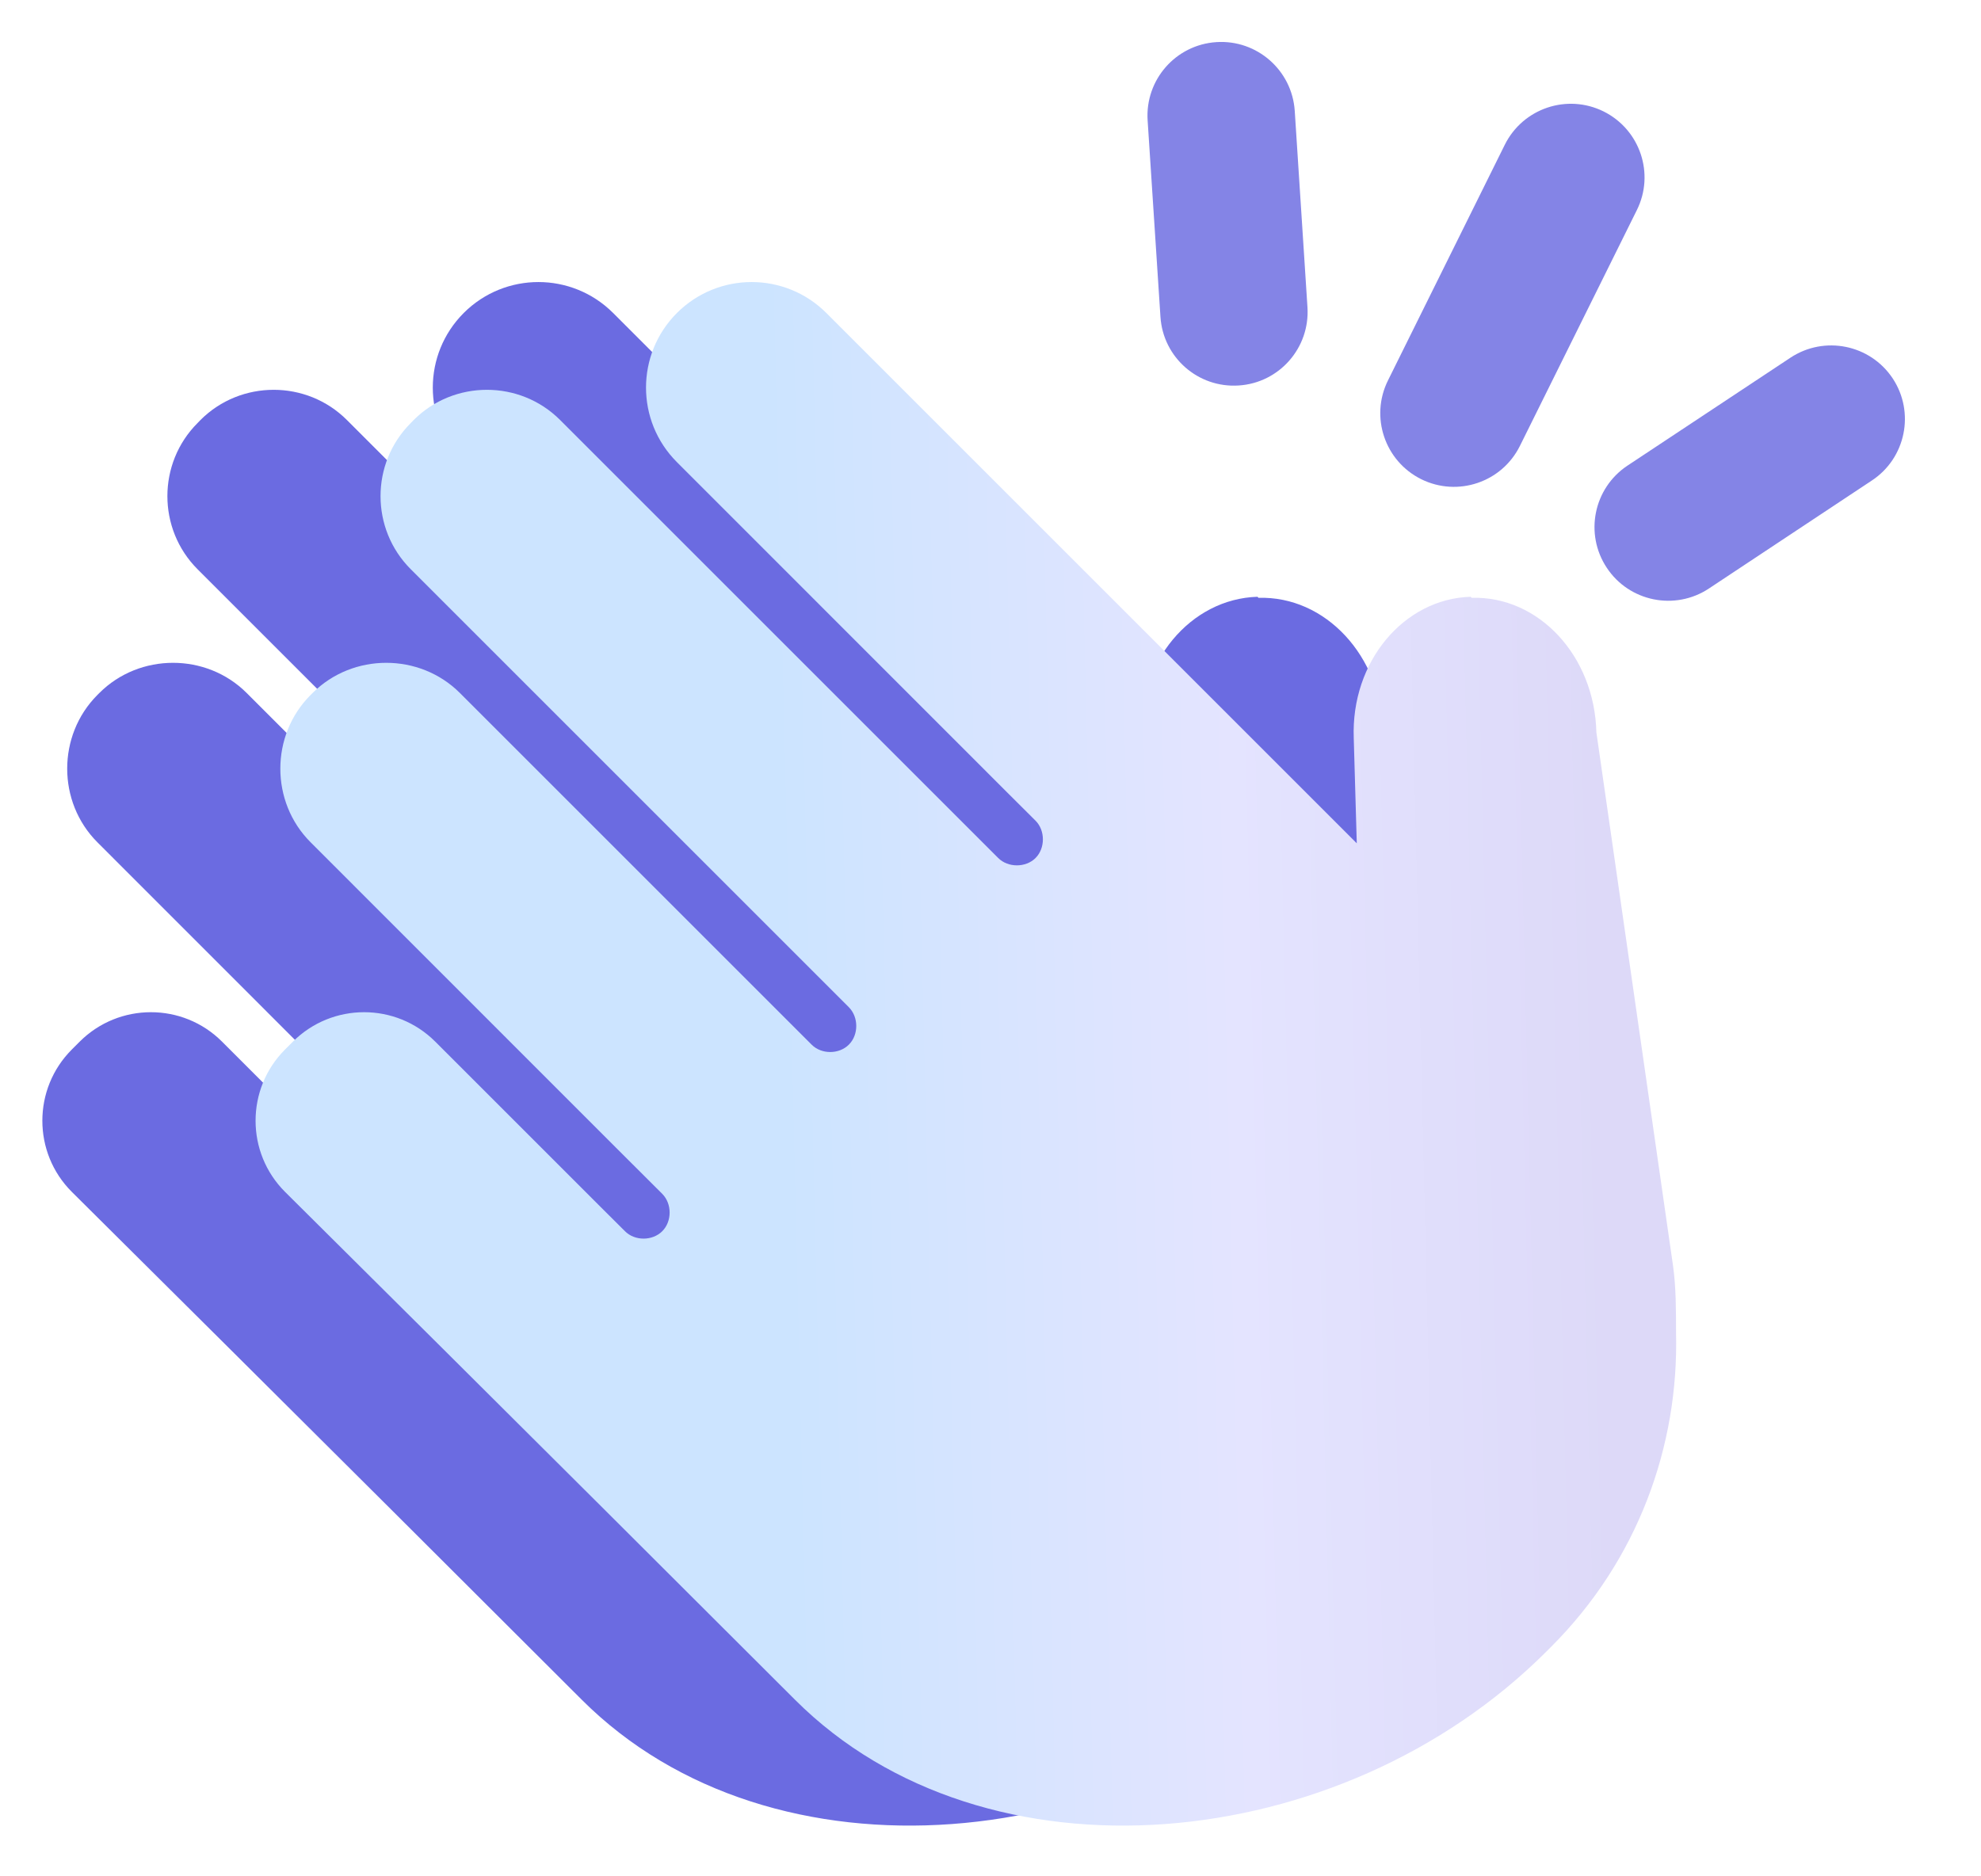 <svg width="19" height="18" viewBox="0 0 19 18" fill="none" xmlns="http://www.w3.org/2000/svg">
<path d="M12.061 5.725C11.42 5.744 10.911 6.347 10.939 7.082L10.968 8.09L5.88 3.002C5.484 2.607 4.844 2.607 4.448 3.002C4.052 3.398 4.052 4.039 4.448 4.434L7.632 7.619L7.887 7.873C7.981 7.967 7.981 8.137 7.887 8.231C7.793 8.325 7.623 8.325 7.529 8.231L7.086 7.788L3.327 4.029C2.941 3.643 2.309 3.643 1.923 4.029L1.895 4.058C1.509 4.444 1.509 5.075 1.895 5.461L5.428 8.994L6.097 9.663C6.191 9.758 6.191 9.927 6.097 10.021C6.003 10.116 5.833 10.116 5.739 10.021L5.07 9.352L2.366 6.648C1.98 6.262 1.339 6.262 0.953 6.648L0.934 6.667C0.548 7.054 0.548 7.694 0.934 8.08L3.864 11.011L4.307 11.453C4.401 11.548 4.401 11.717 4.307 11.811C4.213 11.906 4.043 11.906 3.949 11.811L3.694 11.557L2.13 9.993C1.754 9.616 1.141 9.616 0.764 9.993L0.689 10.068C0.312 10.445 0.312 11.058 0.689 11.434C0.689 11.434 3.101 13.828 5.579 16.305C7.406 18.133 10.817 17.813 12.786 15.844L12.833 15.797C13.662 14.968 14.058 13.875 14.03 12.782C14.03 12.565 14.03 12.348 14.001 12.141L13.267 7.025C13.248 6.29 12.711 5.716 12.07 5.735L12.061 5.725Z" fill="#6B6BE1"/>
<path d="M14.105 5.725C13.465 5.744 12.956 6.347 12.984 7.082L13.013 8.09L7.925 3.002C7.529 2.607 6.889 2.607 6.493 3.002C6.097 3.398 6.097 4.039 6.493 4.434L9.677 7.619L9.932 7.873C10.026 7.967 10.026 8.137 9.932 8.231C9.838 8.325 9.668 8.325 9.574 8.231L9.131 7.788L5.372 4.029C4.986 3.643 4.354 3.643 3.968 4.029L3.94 4.058C3.553 4.444 3.553 5.075 3.94 5.461L7.473 8.994L8.142 9.663C8.236 9.758 8.236 9.927 8.142 10.021C8.047 10.116 7.878 10.116 7.784 10.021L7.115 9.352L4.411 6.648C4.025 6.262 3.384 6.262 2.998 6.648L2.979 6.667C2.592 7.054 2.592 7.694 2.979 8.08L5.909 11.011L6.352 11.453C6.446 11.548 6.446 11.717 6.352 11.811C6.257 11.906 6.088 11.906 5.994 11.811L5.739 11.557L4.175 9.993C3.798 9.616 3.186 9.616 2.809 9.993L2.734 10.068C2.357 10.445 2.357 11.058 2.734 11.434C2.734 11.434 5.146 13.828 7.624 16.305C9.451 18.133 12.862 17.813 14.831 15.844L14.878 15.797C15.707 14.968 16.103 13.875 16.075 12.782C16.075 12.565 16.075 12.348 16.046 12.141L15.311 7.025C15.293 6.29 14.756 5.716 14.115 5.735L14.105 5.725Z" fill="url(#paint0_linear_4030_45471)"/>
<path fill-rule="evenodd" clip-rule="evenodd" d="M15.38 1.069C15.73 1.243 15.873 1.667 15.699 2.016L14.578 4.277C14.405 4.627 13.981 4.77 13.631 4.597C13.281 4.423 13.139 3.999 13.312 3.65L14.433 1.388C14.607 1.039 15.03 0.896 15.38 1.069Z" fill="#8484E6"/>
<path fill-rule="evenodd" clip-rule="evenodd" d="M18.153 3.63C18.368 3.955 18.279 4.394 17.954 4.609L16.39 5.646C16.065 5.861 15.626 5.772 15.411 5.447C15.195 5.122 15.284 4.683 15.609 4.467L17.173 3.431C17.499 3.216 17.937 3.305 18.153 3.63Z" fill="#8484E6"/>
<path fill-rule="evenodd" clip-rule="evenodd" d="M11.667 0.404C12.056 0.379 12.392 0.674 12.418 1.063L12.54 2.947C12.565 3.337 12.27 3.673 11.881 3.698C11.491 3.724 11.155 3.429 11.13 3.039L11.007 1.155C10.982 0.765 11.277 0.429 11.667 0.404Z" fill="#8484E6"/>
<defs>
<linearGradient id="paint0_linear_4030_45471" x1="15.581" y1="17.64" x2="2.645" y2="17.948" gradientUnits="userSpaceOnUse">
<stop stop-color="#DDD9F8"/>
<stop offset="0.274" stop-color="#E4E4FF"/>
<stop offset="0.61" stop-color="#CCE4FF"/>
</linearGradient>
</defs>
</svg>

